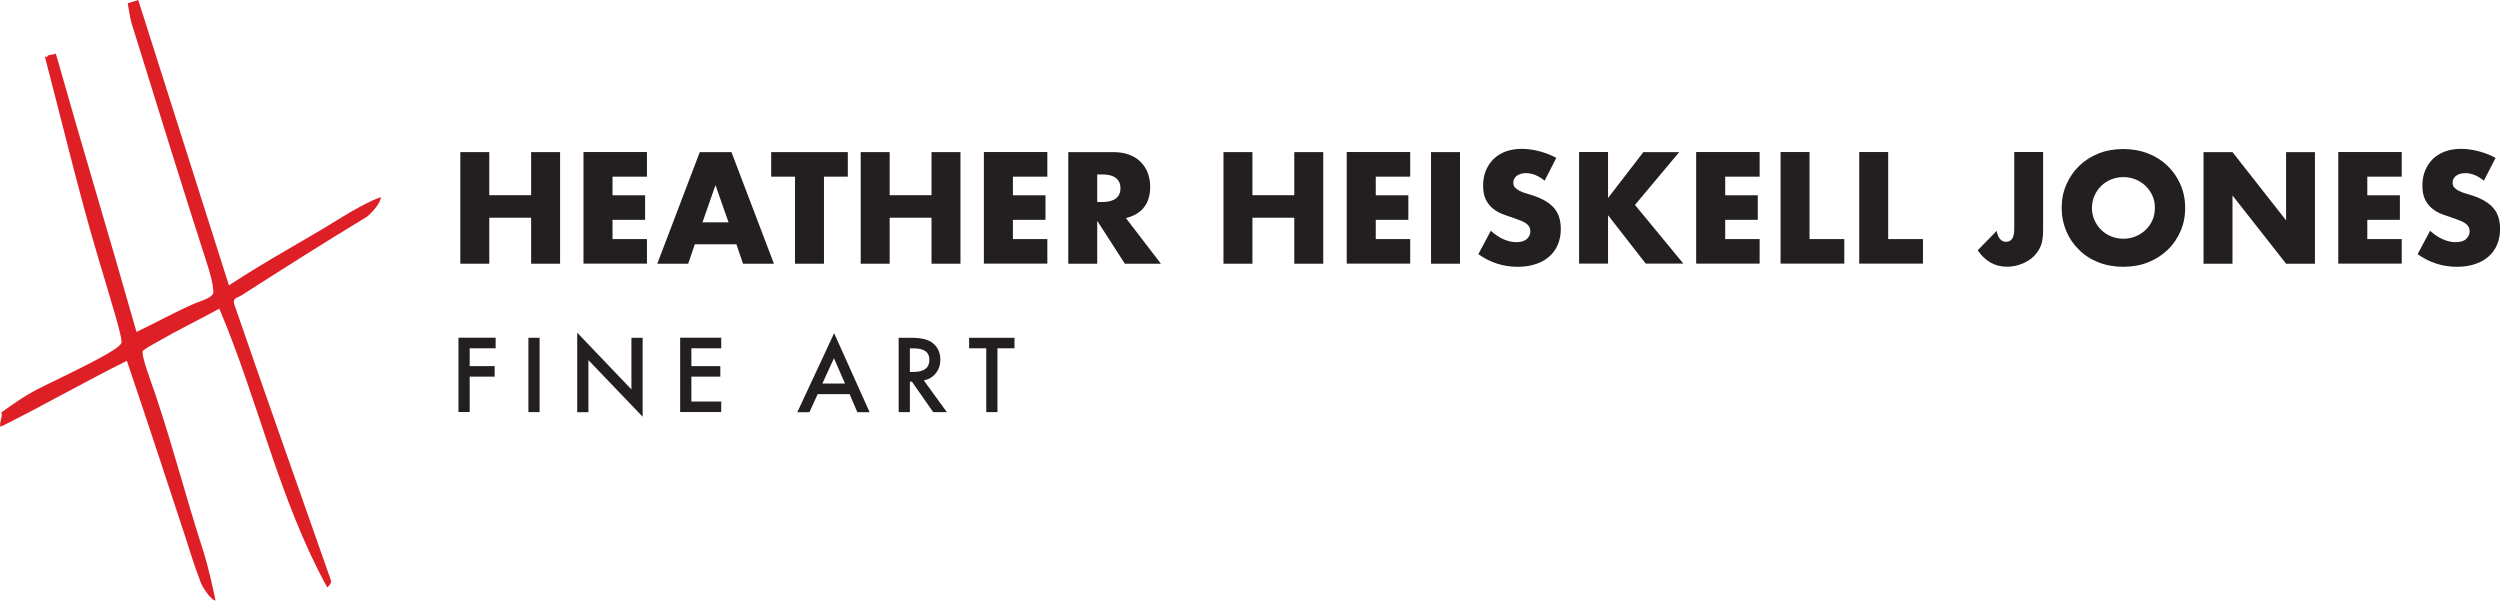 <?xml version="1.0" encoding="UTF-8"?><svg id="Layer_1" xmlns="http://www.w3.org/2000/svg" viewBox="0 0 283.17 68.02"><defs><style>.cls-1{fill:#de1f26;}.cls-1,.cls-2{stroke-width:0px;}.cls-2{fill:#231f20;}</style></defs><g id="uDWPJr.tif"><path class="cls-1" d="M41.58,24.54c-5.28,3.2-9.04,5.6-14.24,8.92-.45.28-1.05.3-.8,1.02,3.43,9.97,7.46,21.32,10.95,31.27.06.18-.03.43-.42.79-5.46-9.91-7.77-21.04-12.23-31.58-2.4,1.32-4.72,2.43-6.87,3.68-.76.44-1.3.7-1.77,1.08-.34.27,1.01,3.79,1.43,5.04,2.23,6.7,3.28,11.11,5.45,17.83.43,1.35,1.06,4.03,1.33,5.43-.48,0-1.47-1.48-1.67-2.03-.91-2.43-1.04-3.01-1.85-5.48-2.09-6.36-4.29-13.07-6.52-19.64-4.91,2.44-9.6,5.14-14.3,7.47-.23-.36.3-1.26.07-1.62,1.82-1.27,2.73-1.96,4.7-2.93,4.94-2.42,8.71-4.22,8.92-4.97.14-.53-1.25-4.96-2.61-9.53-2.16-7.21-4.12-15.45-6.03-22.73-.1-.37.27.12.29-.28.31-.06.61-.13.92-.19,2.96,10.47,6.14,20.94,9.13,31.51,2.44-1.17,4.34-2.25,6.51-3.19,1.07-.46,2.26-.69,2.2-1.44-.07-.88-.33-1.9-.66-2.91-2.94-9.11-5.76-18.27-8.6-27.41-.23-.74-.29-1.52-.44-2.28.4-.12.79-.25,1.19-.37,3.38,10.64,6.76,21.28,10.27,32.32,4.83-3.15,8.35-4.95,12.8-7.72,1.03-.64,3.21-1.89,4.41-2.27,0,.48-.66,1.45-1.55,2.2Z"/></g><path class="cls-2" d="M55.42,22.11h4.74v-4.88h3.28v12.64h-3.28v-5.21h-4.74v5.21h-3.28v-12.64h3.28v4.88Z"/><path class="cls-2" d="M73.28,20.01h-3.9v2.11h3.69v2.78h-3.69v2.18h3.9v2.78h-7.19v-12.64h7.19v2.78Z"/><path class="cls-2" d="M83.39,27.67h-4.69l-.75,2.2h-3.5l4.81-12.64h3.59l4.81,12.64h-3.5l-.75-2.2ZM82.52,25.18l-1.48-4.21-1.47,4.21h2.95Z"/><path class="cls-2" d="M93.33,20.01v9.86h-3.28v-9.86h-2.7v-2.78h8.68v2.78h-2.7Z"/><path class="cls-2" d="M100.77,22.11h4.74v-4.88h3.28v12.64h-3.28v-5.21h-4.74v5.21h-3.28v-12.64h3.28v4.88Z"/><path class="cls-2" d="M118.63,20.01h-3.9v2.11h3.69v2.78h-3.69v2.18h3.9v2.78h-7.19v-12.64h7.19v2.78Z"/><path class="cls-2" d="M131.5,29.87h-4.09l-3.13-4.86v4.86h-3.28v-12.64h5.11c.7,0,1.32.1,1.84.31.53.21.96.49,1.3.85.34.36.6.77.77,1.24s.26.97.26,1.51c0,.96-.23,1.74-.7,2.34s-1.15,1-2.05,1.22l3.97,5.18ZM124.28,22.88h.62c.65,0,1.14-.14,1.49-.4.35-.27.52-.65.52-1.16s-.17-.89-.52-1.16c-.35-.27-.84-.4-1.49-.4h-.62v3.12Z"/><path class="cls-2" d="M141.86,22.11h4.74v-4.88h3.28v12.64h-3.28v-5.21h-4.74v5.21h-3.28v-12.64h3.28v4.88Z"/><path class="cls-2" d="M159.73,20.01h-3.9v2.11h3.69v2.78h-3.69v2.18h3.9v2.78h-7.19v-12.64h7.19v2.78Z"/><path class="cls-2" d="M165.37,17.23v12.64h-3.28v-12.64h3.28Z"/><path class="cls-2" d="M174.96,20.47c-.36-.29-.71-.51-1.07-.65-.36-.14-.71-.21-1.04-.21-.43,0-.77.1-1.04.3-.27.2-.4.46-.4.79,0,.22.07.41.2.55.14.14.31.27.53.38.22.11.46.2.74.28s.54.16.81.25c1.07.36,1.86.84,2.36,1.43.5.6.74,1.38.74,2.34,0,.65-.11,1.23-.33,1.76s-.54.98-.96,1.35c-.42.38-.93.67-1.54.87-.61.21-1.3.31-2.07.31-1.6,0-3.08-.47-4.44-1.43l1.41-2.65c.49.44.98.76,1.46.97.48.21.96.32,1.43.32.54,0,.94-.12,1.2-.37.26-.25.39-.53.39-.84,0-.19-.03-.35-.1-.49-.07-.14-.18-.27-.33-.39-.16-.12-.36-.23-.61-.33-.25-.1-.56-.21-.91-.34-.42-.14-.84-.28-1.25-.44s-.77-.38-1.09-.65c-.32-.27-.58-.61-.77-1.01s-.29-.92-.29-1.55.1-1.19.31-1.7c.21-.51.5-.94.87-1.31.38-.36.83-.65,1.37-.85.54-.2,1.15-.3,1.82-.3.63,0,1.28.09,1.96.26.68.17,1.34.43,1.96.76l-1.31,2.56Z"/><path class="cls-2" d="M182.13,22.44l4.01-5.21h4.06l-5.01,5.98,5.48,6.65h-4.26l-4.27-5.48v5.48h-3.28v-12.64h3.28v5.21Z"/><path class="cls-2" d="M199.31,20.01h-3.9v2.11h3.69v2.78h-3.69v2.18h3.9v2.78h-7.19v-12.64h7.19v2.78Z"/><path class="cls-2" d="M204.96,17.23v9.85h3.94v2.78h-7.22v-12.64h3.28Z"/><path class="cls-2" d="M213.87,17.23v9.85h3.94v2.78h-7.22v-12.64h3.28Z"/><path class="cls-2" d="M231.42,17.23v8.76c0,.37-.02.71-.06,1.02-.04.31-.1.58-.19.8-.14.36-.34.68-.59.98-.25.3-.54.55-.88.75-.34.21-.71.37-1.11.49s-.84.18-1.28.18c-1.35,0-2.45-.62-3.3-1.86l2.15-2.2c.06.38.18.68.37.91s.42.33.7.33c.62,0,.92-.49.92-1.46v-8.71h3.29Z"/><path class="cls-2" d="M233.52,23.55c0-.94.17-1.81.52-2.62s.83-1.52,1.44-2.12c.61-.6,1.35-1.08,2.2-1.42.85-.34,1.79-.51,2.82-.51s1.96.17,2.82.51c.86.34,1.6.81,2.22,1.42.62.6,1.1,1.31,1.45,2.12.35.81.52,1.68.52,2.62s-.17,1.81-.52,2.62c-.35.81-.83,1.52-1.45,2.12-.62.6-1.36,1.07-2.22,1.42-.86.34-1.8.51-2.82.51s-1.97-.17-2.82-.51c-.86-.34-1.59-.81-2.2-1.42-.62-.6-1.1-1.31-1.44-2.12s-.52-1.68-.52-2.62ZM236.95,23.55c0,.5.1.97.29,1.39.19.43.45.79.77,1.11.32.31.7.56,1.13.73.43.17.89.26,1.37.26s.94-.09,1.37-.26c.43-.17.81-.42,1.14-.73.33-.31.59-.68.78-1.11.19-.42.28-.89.28-1.39s-.09-.97-.28-1.39c-.19-.42-.45-.79-.78-1.11-.33-.31-.71-.56-1.14-.73-.43-.17-.89-.26-1.37-.26s-.94.09-1.37.26c-.43.17-.81.42-1.13.73-.32.31-.58.68-.77,1.11-.19.43-.29.89-.29,1.39Z"/><path class="cls-2" d="M249.59,29.87v-12.64h3.28l6.07,7.73v-7.73h3.27v12.64h-3.27l-6.07-7.73v7.73h-3.28Z"/><path class="cls-2" d="M272.04,20.01h-3.9v2.11h3.69v2.78h-3.69v2.18h3.9v2.78h-7.19v-12.64h7.19v2.78Z"/><path class="cls-2" d="M281.35,20.47c-.36-.29-.71-.51-1.07-.65-.36-.14-.71-.21-1.04-.21-.43,0-.77.1-1.04.3-.27.2-.4.46-.4.79,0,.22.07.41.2.55.14.14.31.27.53.38.22.11.46.2.74.28s.54.16.81.25c1.07.36,1.86.84,2.36,1.43.5.6.74,1.38.74,2.34,0,.65-.11,1.23-.33,1.76s-.54.98-.96,1.35c-.42.38-.93.67-1.54.87-.61.21-1.3.31-2.07.31-1.6,0-3.08-.47-4.44-1.43l1.41-2.65c.49.44.98.76,1.46.97.48.21.96.32,1.43.32.54,0,.94-.12,1.2-.37.26-.25.39-.53.39-.84,0-.19-.03-.35-.1-.49-.07-.14-.18-.27-.33-.39-.16-.12-.36-.23-.61-.33-.25-.1-.56-.21-.91-.34-.42-.14-.84-.28-1.25-.44s-.77-.38-1.09-.65c-.32-.27-.58-.61-.77-1.01s-.29-.92-.29-1.55.1-1.19.31-1.7c.21-.51.5-.94.87-1.31.38-.36.83-.65,1.37-.85.54-.2,1.15-.3,1.82-.3.63,0,1.28.09,1.96.26.68.17,1.34.43,1.96.76l-1.31,2.56Z"/><path class="cls-2" d="M56.14,39.45h-2.94v2.02h2.83v1.19h-2.83v4.01h-1.27v-8.42h4.21v1.19Z"/><path class="cls-2" d="M61.12,38.26v8.42h-1.27v-8.42h1.27Z"/><path class="cls-2" d="M65.38,46.68v-9l6.14,6.43v-5.85h1.27v8.94l-6.14-6.41v5.9h-1.27Z"/><path class="cls-2" d="M81.69,39.45h-3.38v2.02h3.28v1.19h-3.28v2.82h3.38v1.19h-4.65v-8.42h4.65v1.19Z"/><path class="cls-2" d="M96.23,44.64h-3.61l-.94,2.05h-1.37l4.17-8.95,4.02,8.95h-1.39l-.88-2.05ZM95.71,43.44l-1.25-2.86-1.31,2.86h2.56Z"/><path class="cls-2" d="M104.64,43.09l2.61,3.59h-1.55l-2.41-3.45h-.23v3.45h-1.27v-8.42h1.49c1.11,0,1.92.21,2.41.63.55.47.82,1.08.82,1.84,0,.6-.17,1.11-.51,1.54-.34.43-.79.7-1.35.82ZM103.06,42.13h.4c1.2,0,1.81-.46,1.81-1.38,0-.86-.59-1.29-1.76-1.29h-.45v2.67Z"/><path class="cls-2" d="M112.98,39.45v7.23h-1.27v-7.23h-1.94v-1.19h5.14v1.19h-1.93Z"/></svg>